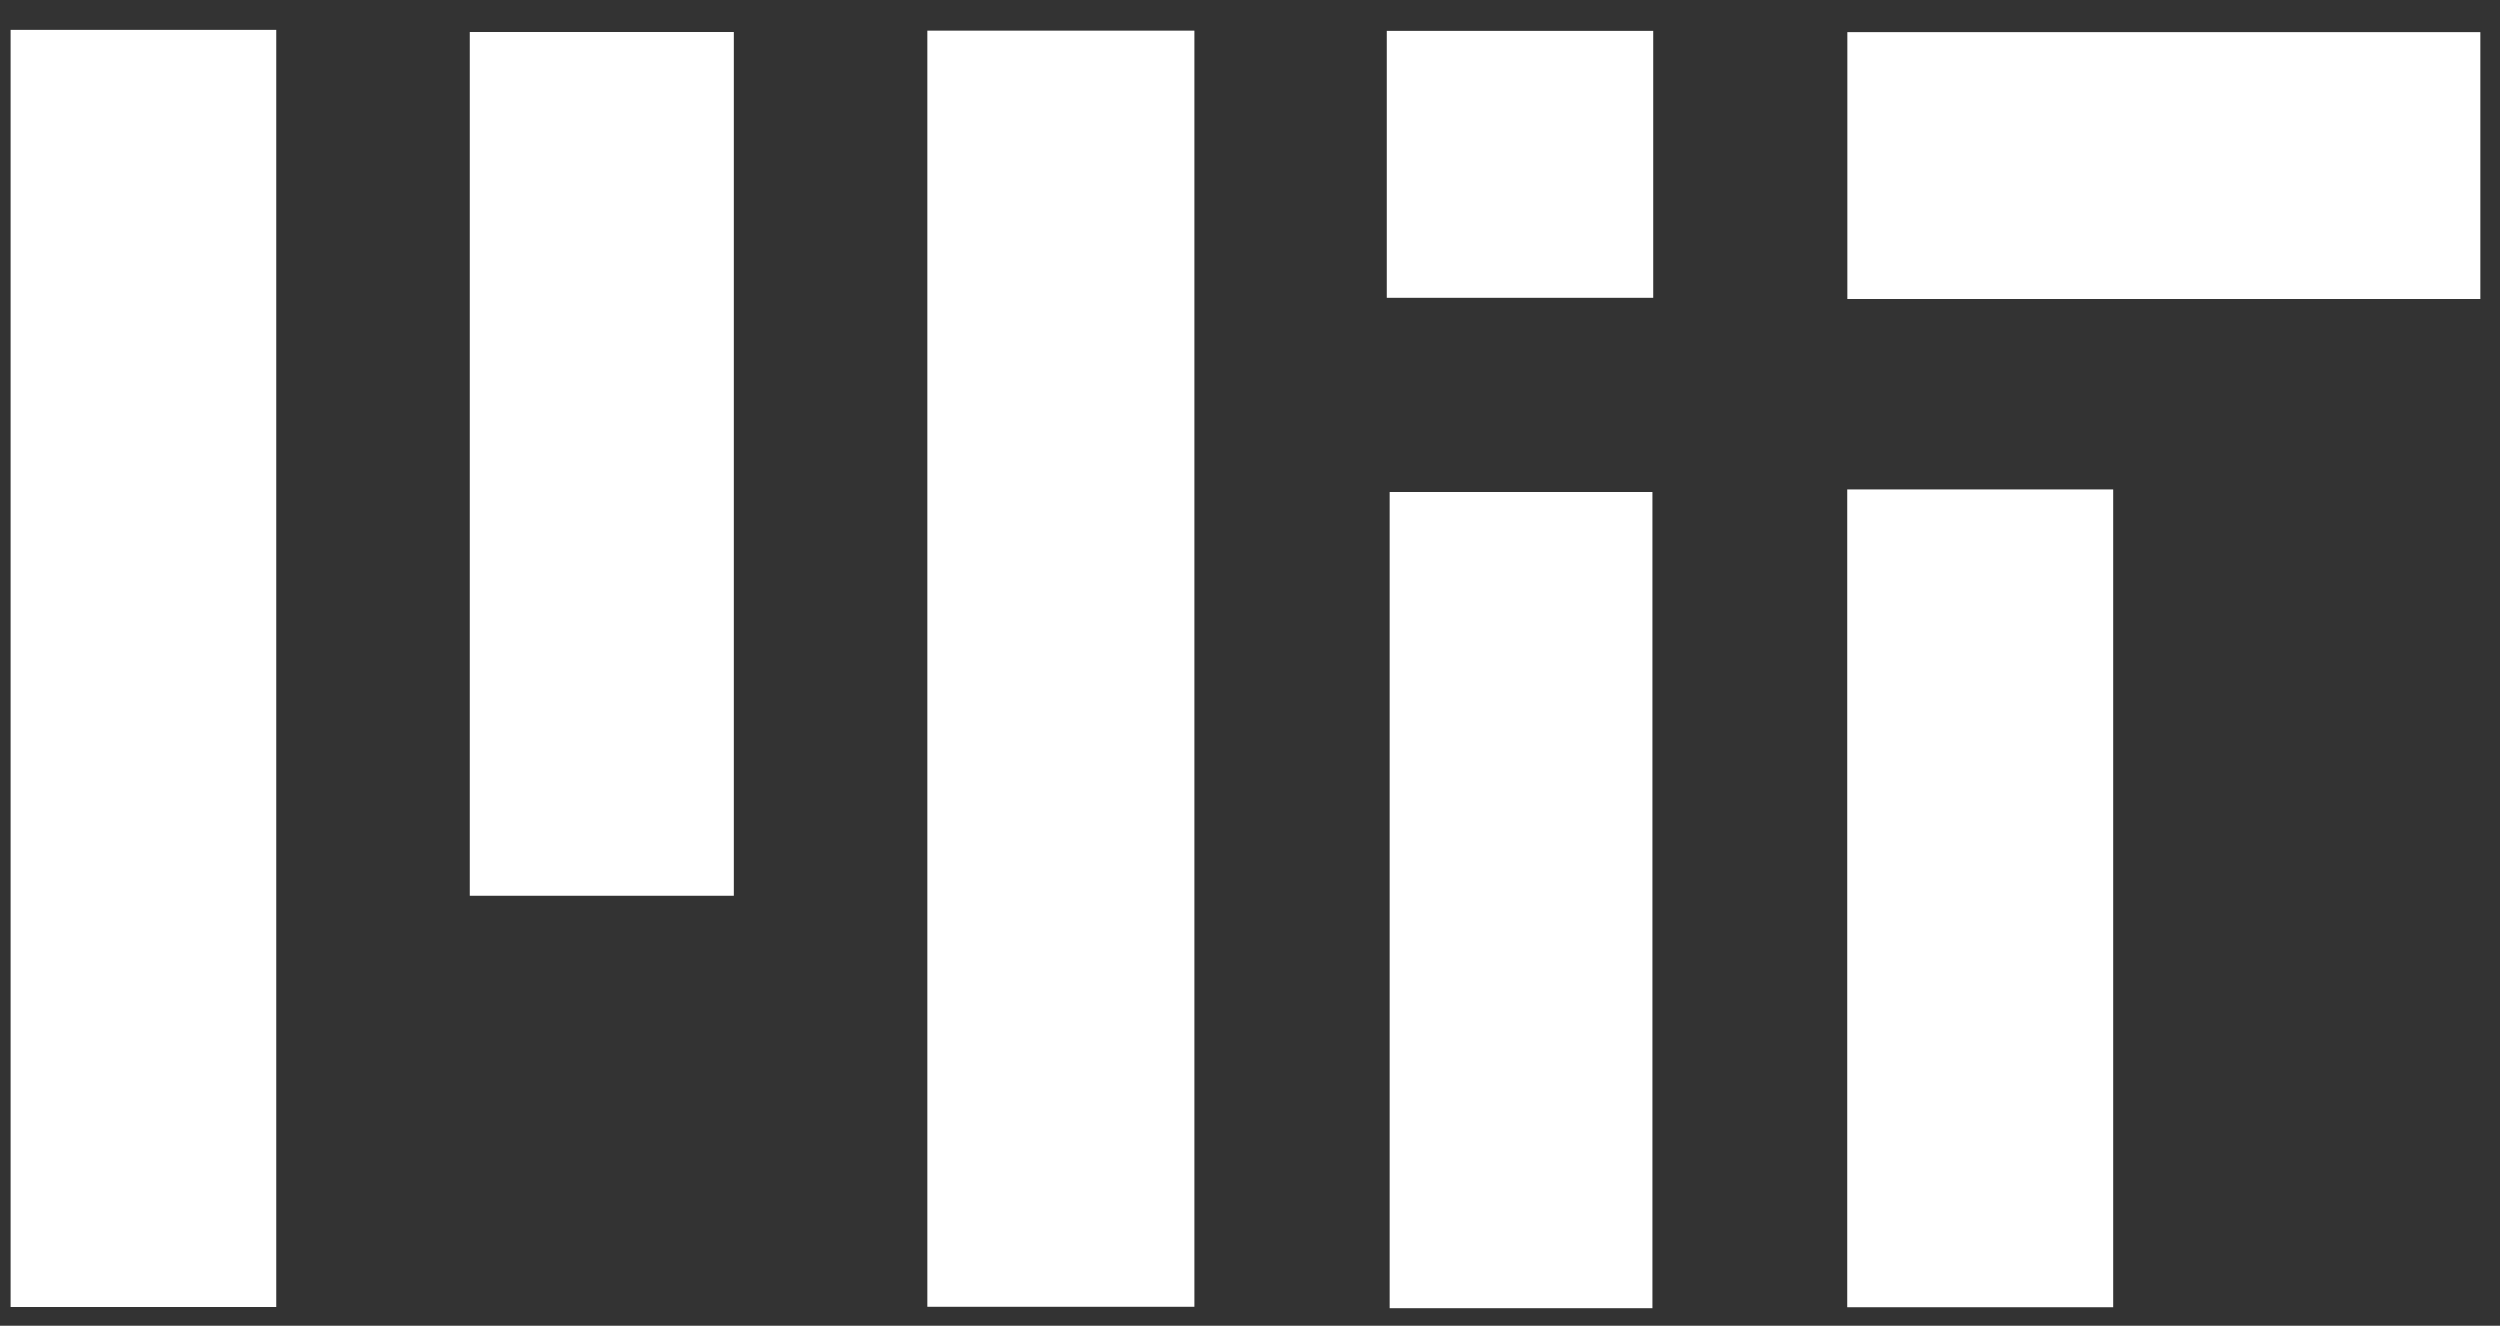 <svg width="66" height="35" viewBox="0 0 66 35" fill="none" xmlns="http://www.w3.org/2000/svg">
<rect x="0" y="0" width="66" height="35" fill="#333333" stroke="none"/>
<g clip-path="url(#clip0_908_18758)">
<path d="M0.28 0.788H7.293V34.505H0.28V0.788Z" fill="white"/>
<path d="M24.482 34.499V0.809H31.532V34.499H24.482Z" fill="white"/>
<path d="M19.373 23.648H12.402V0.845H19.373V23.648Z" fill="white"/>
<path d="M43.624 34.536H36.687V12.988H43.624V34.536Z" fill="white"/>
<path d="M48.767 12.921H55.788V34.511H48.767V12.921Z" fill="white"/>
<path d="M65.481 7.893H48.77V0.848H65.481V7.893Z" fill="white"/>
<path d="M43.645 7.862H36.611V0.815H43.645V7.862Z" fill="white"/>
</g>
<defs>
<clipPath id="clip0_908_18758">
<rect width="65.201" height="33.751" fill="white" transform="translate(0.28 0.788)"/>
</clipPath>
</defs>
</svg>
